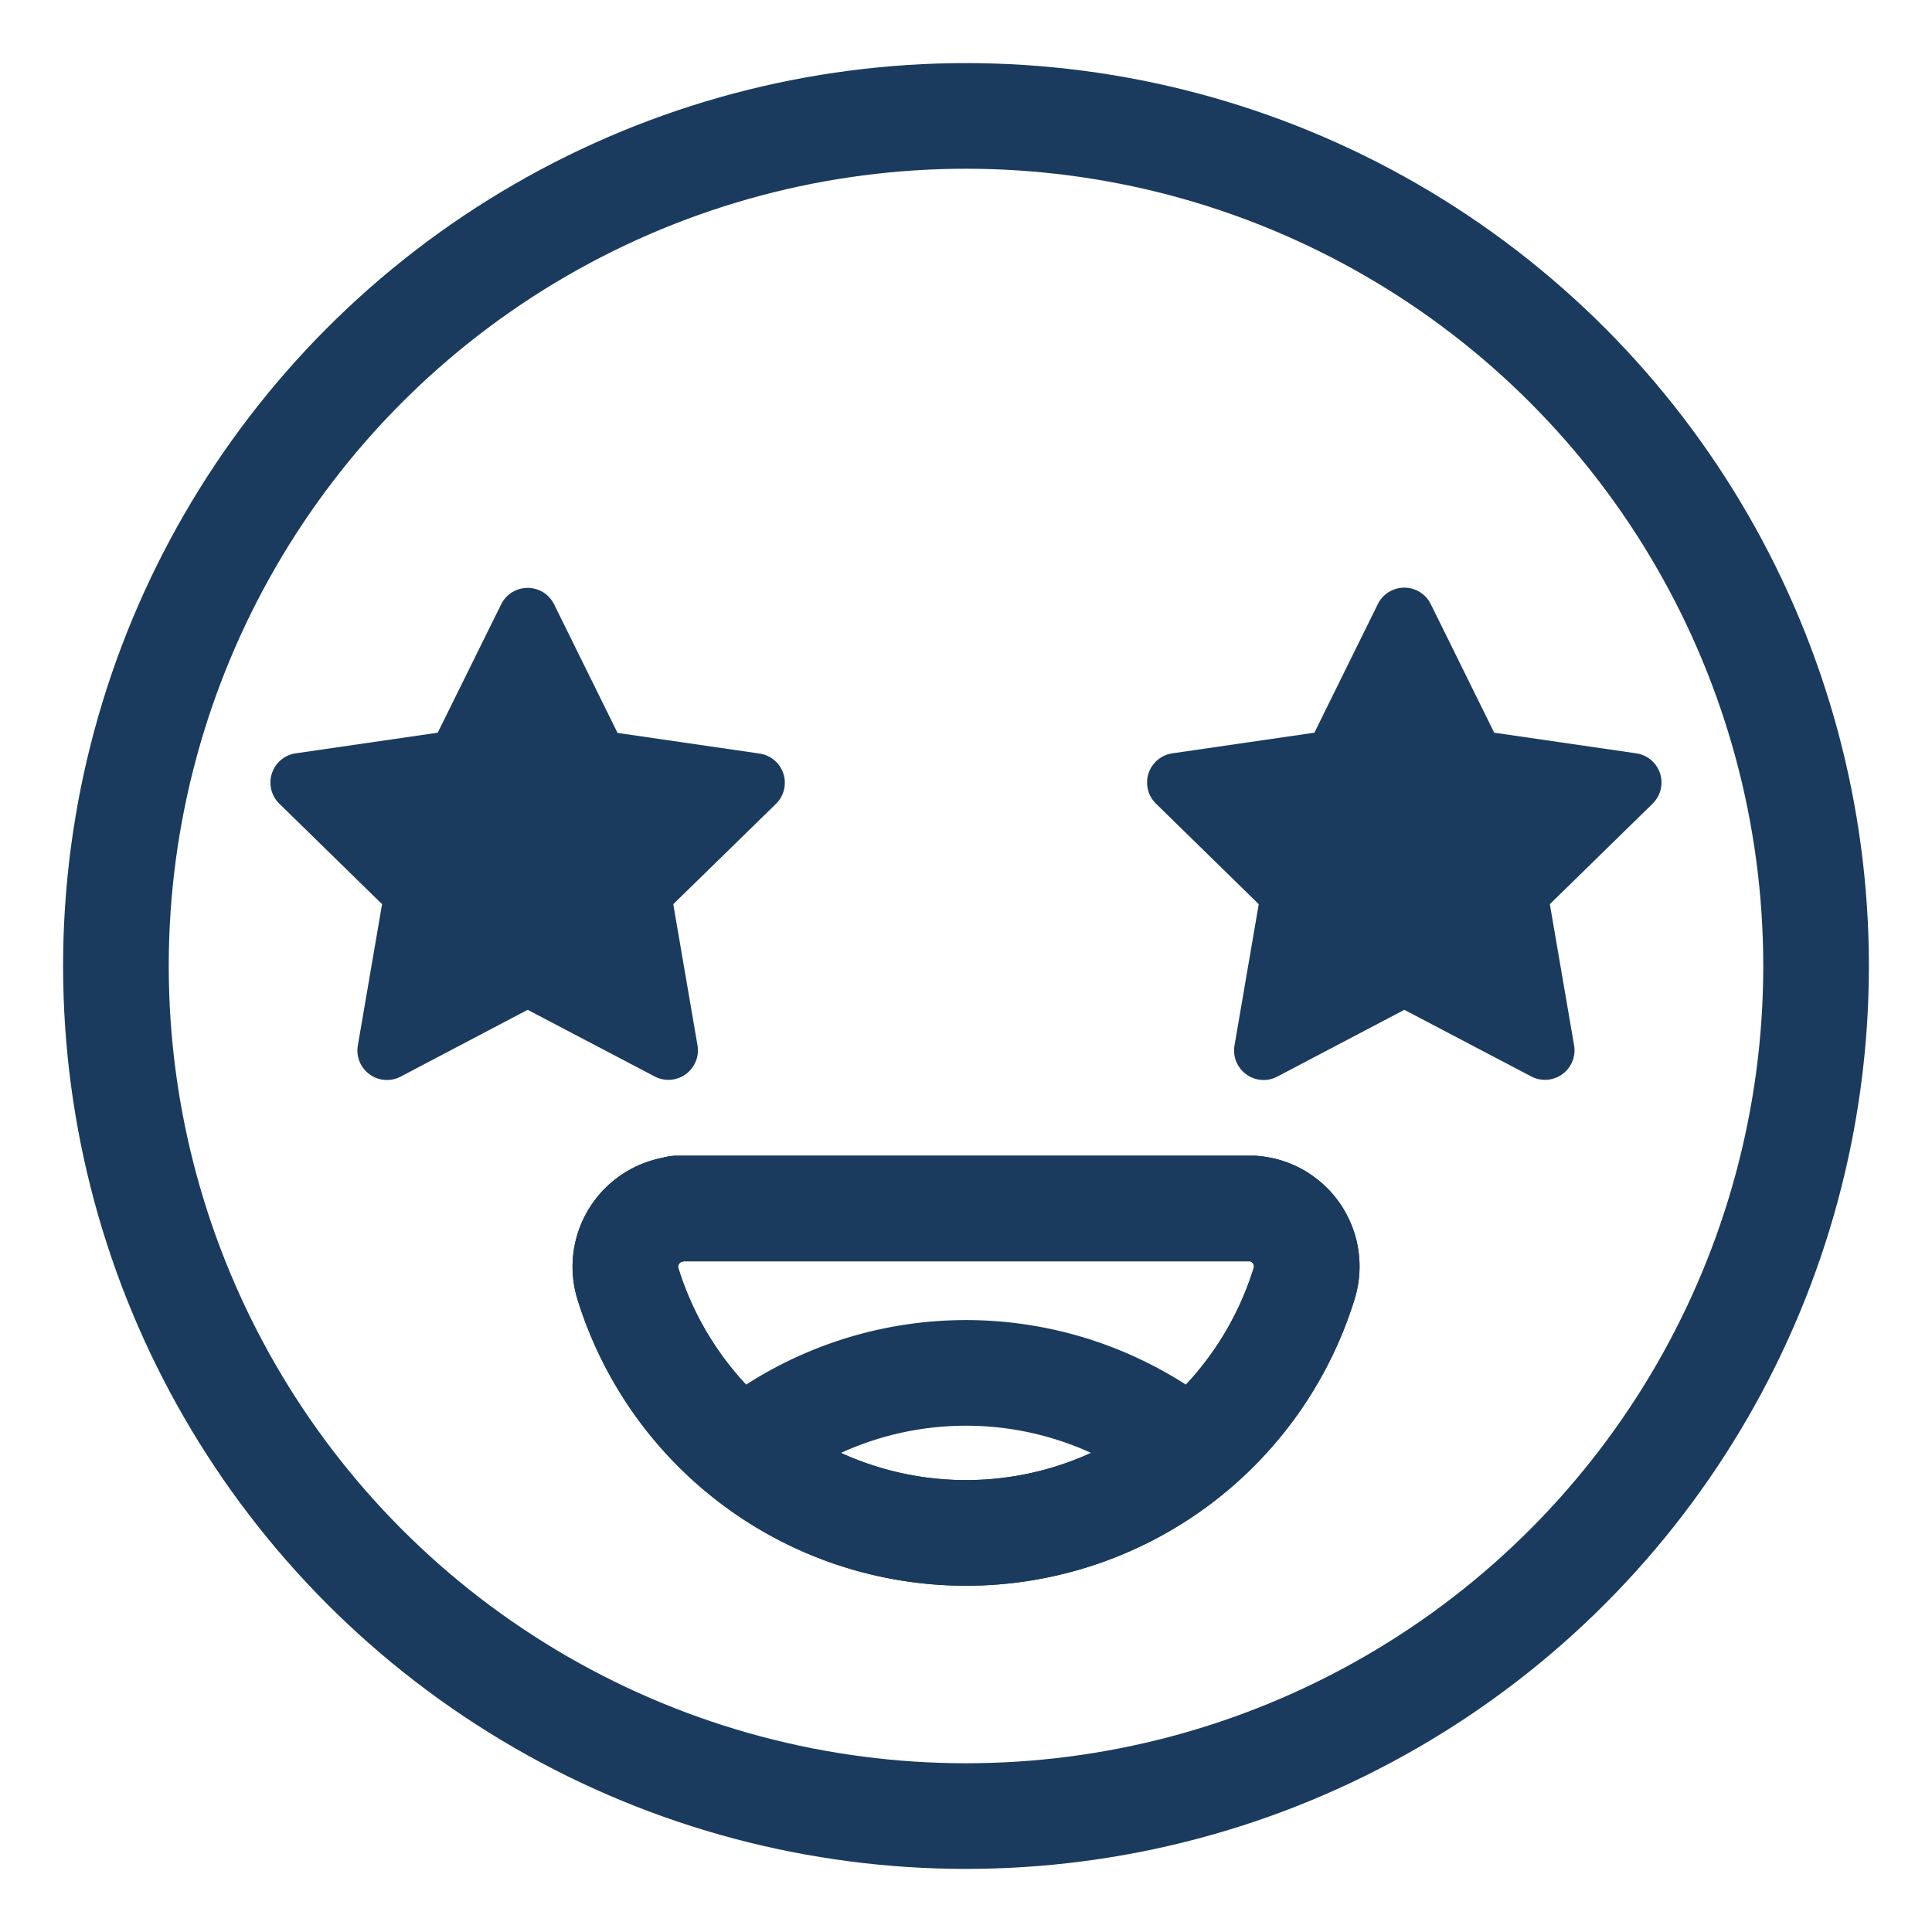 <svg id="Layer_1" data-name="Layer 1" xmlns="http://www.w3.org/2000/svg" xmlns:xlink="http://www.w3.org/1999/xlink" viewBox="0 0 250 250"><defs><style>.cls-1{fill:none;stroke:#1a3b5e;stroke-linecap:round;stroke-linejoin:round;stroke-width:13.67px;}.cls-2{clip-path:url(#clip-path);}.cls-3{fill:#1a3b5e;}</style><clipPath id="clip-path"><path class="cls-1" d="M168.74,166.14a45.8,45.8,0,0,1-87.48,0,7.52,7.52,0,0,1,5-9.42,6.38,6.38,0,0,1,1.38-.28v-0.06h74.49v0a8,8,0,0,1,1.7.32A7.52,7.52,0,0,1,168.74,166.14Z"/></clipPath></defs><title>Emoji-Party-Pack_Line</title><circle class="cls-1" cx="125" cy="125" r="110"/><path class="cls-1" d="M168.74,166.14a45.8,45.8,0,0,1-87.48,0,7.52,7.52,0,0,1,5-9.42,6.38,6.38,0,0,1,1.38-.28v-0.06h74.49v0a8,8,0,0,1,1.7.32A7.52,7.52,0,0,1,168.74,166.14Z"/><g class="cls-2"><path class="cls-1" d="M81.26,209.87a45.8,45.8,0,0,1,87.48,0,7.52,7.52,0,0,1-5,9.42,6.38,6.38,0,0,1-1.38.28v0.06H87.91v0a8,8,0,0,1-1.7-.32A7.52,7.52,0,0,1,81.26,209.87Z"/></g><path class="cls-1" d="M168.74,166.14a45.8,45.8,0,0,1-87.48,0,7.52,7.52,0,0,1,5-9.42,6.38,6.38,0,0,1,1.38-.28v-0.06h74.49v0a8,8,0,0,1,1.7.32A7.52,7.52,0,0,1,168.74,166.14Z"/><path class="cls-3" d="M68.28,130.67l-16.43,8.64a3.82,3.82,0,0,1-5.55-4L49.44,117,36.15,104a3.82,3.82,0,0,1,2.12-6.52l18.37-2.67L64.85,78.2a3.82,3.82,0,0,1,6.85,0l8.21,16.64,18.37,2.67a3.82,3.82,0,0,1,2.12,6.52L87.12,117l3.14,18.29a3.82,3.82,0,0,1-5.55,4Z"/><path class="cls-3" d="M181.72,130.67l-16.43,8.64a3.82,3.82,0,0,1-5.55-4L162.88,117l-13.29-13a3.82,3.82,0,0,1,2.12-6.52l18.37-2.67,8.21-16.64a3.82,3.82,0,0,1,6.85,0l8.21,16.64,18.37,2.67a3.82,3.82,0,0,1,2.12,6.52l-13.29,13,3.14,18.29a3.82,3.82,0,0,1-5.55,4Z"/></svg>